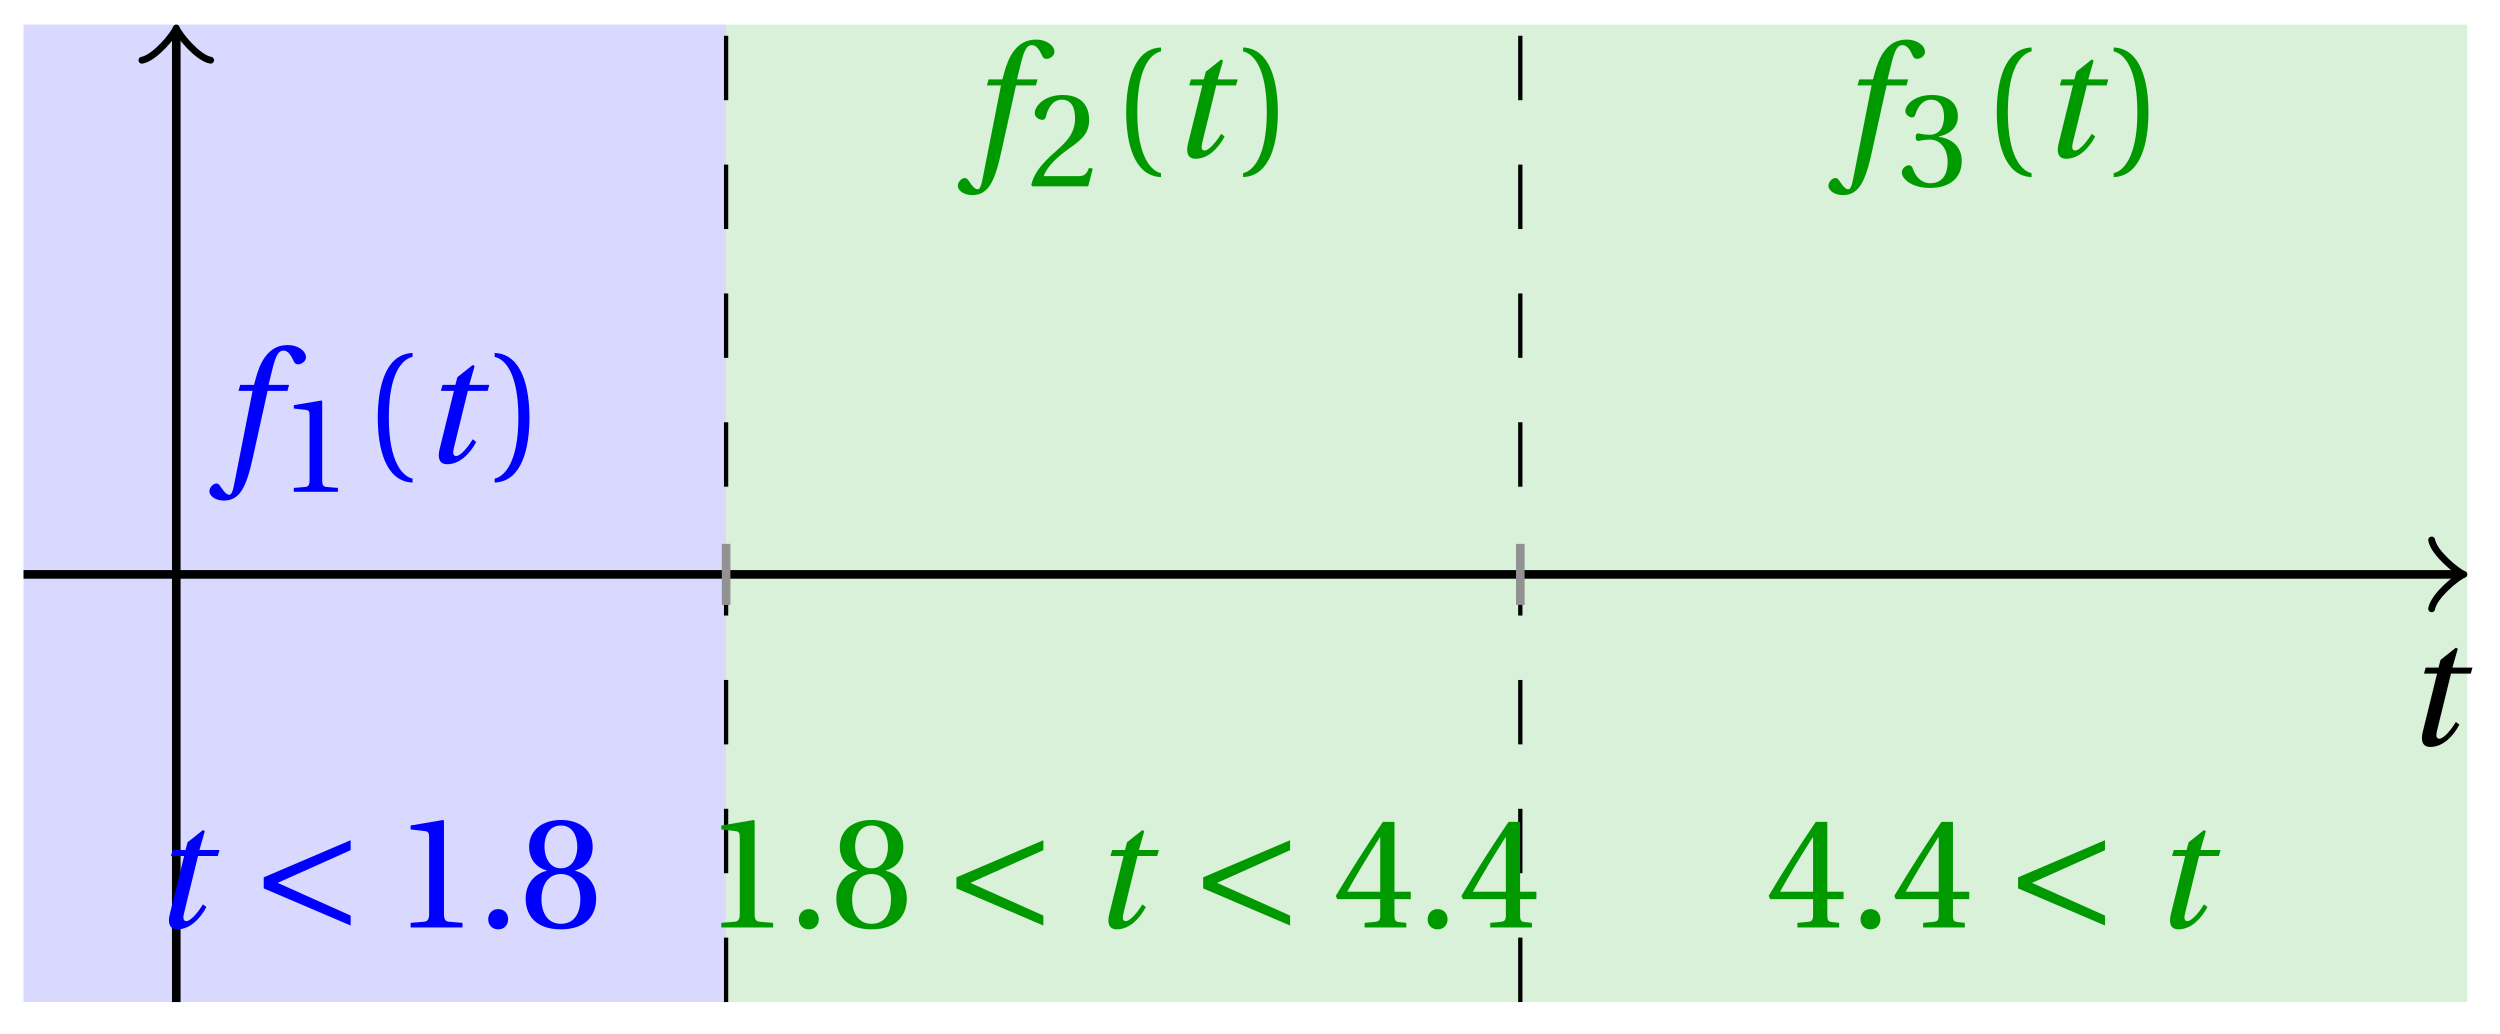 <svg xmlns="http://www.w3.org/2000/svg" xmlns:xlink="http://www.w3.org/1999/xlink" version="1.1" width="116" height="48" viewBox="0 0 116 48">
<defs>
<path id="font_1_2" d="M.428 .452 .439 .49H.312L.346 .609 .334 .616 .237 .539 .224 .49H.143L.132 .452H.215L.125 .086C.11 .029 .122-.012 .172-.012 .252-.012 .316 .054 .356 .129L.334 .146C.311 .107 .26 .04 .229 .04 .208 .04 .208 .063 .214 .088L.303 .452H.428Z"/>
<path id="font_1_1" d="M.432 .49H.302L.33 .603C.349 .679 .368 .707 .396 .707 .423 .707 .441 .685 .463 .637 .468 .627 .475 .62 .49 .62 .51 .62 .539 .639 .539 .664 .539 .707 .485 .742 .425 .742 .36 .742 .318 .715 .285 .673 .254 .634 .234 .58 .22 .527L.21 .49H.123L.112 .452H.201L.085-.137C.073-.199 .063-.205 .053-.205 .042-.205 .027-.197 0-.156-.007-.146-.014-.134-.027-.134-.049-.134-.072-.159-.072-.184-.071-.217-.028-.242 .019-.242 .119-.242 .161-.161 .203 .031L.296 .452H.422L.432 .49Z"/>
<path id="font_2_4" d="M.437 0V.029L.353 .036C.332 .038 .32 .046 .32 .085V.674L.315 .68 .109 .645V.62L.202 .609C.219 .607 .226 .599 .226 .57V.085C.226 .066 .223 .054 .217 .047 .212 .04 .204 .037 .193 .036L.109 .029V0H.437Z"/>
<path id="font_2_1" d="M.175 .282C.175 .568 .262 .654 .325 .667V.692C.15 .685 .105 .468 .105 .282 .105 .096 .15-.121 .325-.128V-.103C.267-.091 .175-.006 .175 .282Z"/>
<path id="font_2_2" d="M.175 .282C.175-.006 .083-.091 .025-.103V-.128C.2-.121 .245 .096 .245 .282 .245 .468 .2 .685 .025 .692V.667C.088 .654 .175 .568 .175 .282Z"/>
<path id="font_2_5" d="M.485 .132 .457 .137C.436 .083 .416 .076 .376 .076H.12C.136 .128 .195 .199 .288 .266 .384 .336 .458 .381 .458 .493 .458 .632 .366 .68 .261 .68 .124 .68 .053 .597 .053 .545 .053 .511 .091 .495 .108 .495 .126 .495 .133 .505 .137 .522 .153 .59 .192 .645 .254 .645 .331 .645 .353 .58 .353 .507 .353 .4 .299 .34 .212 .263 .089 .156 .046 .088 .027 .01L.037 0H.451L.485 .132Z"/>
<path id="font_2_6" d="M.13 .366C.13 .349 .135 .338 .148 .338 .16 .338 .187 .348 .235 .348 .32 .348 .368 .271 .368 .184 .368 .065 .309 .023 .238 .023 .172 .023 .129 .073 .11 .129 .104 .148 .094 .157 .08 .157 .062 .157 .027 .138 .027 .102 .027 .059 .096-.012 .237-.012 .382-.012 .473 .061 .473 .189 .473 .323 .358 .363 .303 .368V.372C.357 .381 .444 .421 .444 .52 .444 .631 .357 .68 .25 .68 .118 .68 .053 .604 .053 .561 .053 .53 .088 .513 .102 .513 .115 .513 .123 .52 .127 .533 .149 .601 .187 .645 .243 .645 .322 .645 .341 .575 .341 .519 .341 .459 .32 .384 .235 .384 .187 .384 .16 .394 .148 .394 .135 .394 .13 .384 .13 .366Z"/>
<path id="font_3_1" d="M.635 .075 .173 .282 .635 .489V.552L.085 .317V.247L.635 .012V.075Z"/>
<path id="font_2_3" d="M.133-.012C.172-.012 .195 .015 .196 .051 .196 .088 .172 .116 .133 .116 .095 .116 .07 .088 .07 .051 .07 .015 .095-.012 .133-.012Z"/>
<path id="font_2_8" d="M.265 .338C.345 .338 .388 .27 .388 .179 .388 .091 .35 .023 .265 .023 .182 .023 .142 .091 .142 .179 .142 .27 .186 .338 .265 .338M.265-.012C.427-.012 .488 .081 .488 .182 .488 .284 .424 .342 .356 .358V.361C.417 .377 .466 .428 .466 .51 .466 .619 .381 .68 .265 .68 .151 .68 .064 .618 .064 .51 .064 .428 .114 .377 .174 .361V.358C.107 .342 .042 .284 .042 .182 .042 .081 .102-.012 .265-.012M.265 .374C.193 .374 .161 .444 .161 .512 .161 .589 .197 .645 .265 .645 .333 .645 .367 .589 .369 .512 .369 .444 .338 .374 .265 .374Z"/>
<path id="font_2_7" d="M.3 .179V.077C.3 .043 .289 .037 .265 .035L.201 .029V0H.465V.029L.42 .034C.397 .037 .39 .043 .39 .077V.179H.493V.226H.39V.668H.317C.223 .53 .111 .356 .019 .2L.028 .179H.3M.091 .226C.151 .335 .221 .45 .298 .571H.3V.226H.091Z"/>
</defs>
<path transform="matrix(1,0,0,-1,8.179,26.652)" d="M-7.087-19.843V25.512H25.512V-19.843ZM25.512 25.512" fill="#d9d9ff"/>
<path transform="matrix(1,0,0,-1,8.179,26.652)" d="M25.512-19.843V25.512H106.301V-19.843ZM106.301 25.512" fill="#d9f0d9"/>
<path transform="matrix(1,0,0,-1,8.179,26.652)" stroke-width=".199" stroke-linecap="butt" stroke-dasharray="2.989,2.989" stroke-miterlimit="10" stroke-linejoin="miter" fill="none" stroke="#000000" d="M25.512-19.843V25.512"/>
<path transform="matrix(1,0,0,-1,8.179,26.652)" stroke-width=".199" stroke-linecap="butt" stroke-dasharray="2.989,2.989" stroke-miterlimit="10" stroke-linejoin="miter" fill="none" stroke="#000000" d="M62.363-19.843V25.512"/>
<path transform="matrix(1,0,0,-1,8.179,26.652)" stroke-width=".399" stroke-linecap="butt" stroke-miterlimit="10" stroke-linejoin="miter" fill="none" stroke="#000000" d="M-7.087 0H105.842"/>
<path transform="matrix(1,0,0,-1,114.025,26.652)" stroke-width=".319" stroke-linecap="round" stroke-linejoin="round" fill="none" stroke="#000000" d="M-1.196 1.594C-1.096 .996 0 .1 .299 0 0-.1-1.096-.996-1.196-1.594"/>
<path transform="matrix(1,0,0,-1,8.179,26.652)" stroke-width=".399" stroke-linecap="butt" stroke-miterlimit="10" stroke-linejoin="miter" fill="none" stroke="#000000" d="M0-19.843V25.054"/>
<path transform="matrix(0,-1,-1,-0,8.179,1.598)" stroke-width=".319" stroke-linecap="round" stroke-linejoin="round" fill="none" stroke="#000000" d="M-1.196 1.594C-1.096 .996 0 .1 .299 0 0-.1-1.096-.996-1.196-1.594"/>
<use data-text="t" xlink:href="#font_1_2" transform="matrix(7.333,0,0,-7.333,111.504,34.57)"/>
<path transform="matrix(1,0,0,-1,8.179,26.652)" stroke-width=".399" stroke-linecap="butt" stroke-miterlimit="10" stroke-linejoin="miter" fill="none" stroke="#929292" d="M25.512 1.417V-1.417"/>
<path transform="matrix(1,0,0,-1,8.179,26.652)" stroke-width=".399" stroke-linecap="butt" stroke-miterlimit="10" stroke-linejoin="miter" fill="none" stroke="#929292" d="M62.363 1.417V-1.417"/>
<use data-text="f" xlink:href="#font_1_1" transform="matrix(7.333,0,0,-7.333,10.245,21.452)" fill="#0000ff"/>
<use data-text="1" xlink:href="#font_2_4" transform="matrix(6.233,0,0,-6.233,12.955,22.82)" fill="#0000ff"/>
<use data-text="(" xlink:href="#font_2_1" transform="matrix(7.333,0,0,-7.333,16.759,21.452)" fill="#0000ff"/>
<use data-text="t" xlink:href="#font_1_2" transform="matrix(7.333,0,0,-7.333,19.486,21.452)" fill="#0000ff"/>
<use data-text=")" xlink:href="#font_2_2" transform="matrix(7.333,0,0,-7.333,22.77,21.452)" fill="#0000ff"/>
<use data-text="f" xlink:href="#font_1_1" transform="matrix(7.333,0,0,-7.333,44.971,7.278)" fill="#009900"/>
<use data-text="2" xlink:href="#font_2_5" transform="matrix(6.233,0,0,-6.233,47.681,8.646)" fill="#009900"/>
<use data-text="(" xlink:href="#font_2_1" transform="matrix(7.333,0,0,-7.333,51.486,7.278)" fill="#009900"/>
<use data-text="t" xlink:href="#font_1_2" transform="matrix(7.333,0,0,-7.333,54.212,7.278)" fill="#009900"/>
<use data-text=")" xlink:href="#font_2_2" transform="matrix(7.333,0,0,-7.333,57.496,7.278)" fill="#009900"/>
<use data-text="f" xlink:href="#font_1_1" transform="matrix(7.333,0,0,-7.333,85.367,7.278)" fill="#009900"/>
<use data-text="3" xlink:href="#font_2_6" transform="matrix(6.233,0,0,-6.233,88.077,8.646)" fill="#009900"/>
<use data-text="(" xlink:href="#font_2_1" transform="matrix(7.333,0,0,-7.333,91.881,7.278)" fill="#009900"/>
<use data-text="t" xlink:href="#font_1_2" transform="matrix(7.333,0,0,-7.333,94.607,7.278)" fill="#009900"/>
<use data-text=")" xlink:href="#font_2_2" transform="matrix(7.333,0,0,-7.333,97.891,7.278)" fill="#009900"/>
<use data-text="t" xlink:href="#font_1_2" transform="matrix(7.333,0,0,-7.333,6.966,43.033)" fill="#0000ff"/>
<use data-text="&#x003c;" xlink:href="#font_3_1" transform="matrix(7.333,0,0,-7.333,11.613,43.033)" fill="#0000ff"/>
<use data-text="1" xlink:href="#font_2_4" transform="matrix(7.333,0,0,-7.333,18.254,43.033)" fill="#0000ff"/>
<use data-text="." xlink:href="#font_2_3" transform="matrix(7.333,0,0,-7.333,22.14,43.033)" fill="#0000ff"/>
<use data-text="8" xlink:href="#font_2_8" transform="matrix(7.333,0,0,-7.333,24.083,43.033)" fill="#0000ff"/>
<use data-text="1" xlink:href="#font_2_4" transform="matrix(7.333,0,0,-7.333,32.668,43.033)" fill="#009900"/>
<use data-text="." xlink:href="#font_2_3" transform="matrix(7.333,0,0,-7.333,36.554,43.033)" fill="#009900"/>
<use data-text="8" xlink:href="#font_2_8" transform="matrix(7.333,0,0,-7.333,38.497,43.033)" fill="#009900"/>
<use data-text="&#x003c;" xlink:href="#font_3_1" transform="matrix(7.333,0,0,-7.333,43.755,43.033)" fill="#009900"/>
<use data-text="t" xlink:href="#font_1_2" transform="matrix(7.333,0,0,-7.333,50.556,43.033)" fill="#009900"/>
<use data-text="&#x003c;" xlink:href="#font_3_1" transform="matrix(7.333,0,0,-7.333,55.203,43.033)" fill="#009900"/>
<use data-text="4" xlink:href="#font_2_7" transform="matrix(7.333,0,0,-7.333,61.843,43.033)" fill="#009900"/>
<use data-text="." xlink:href="#font_2_3" transform="matrix(7.333,0,0,-7.333,65.729,43.033)" fill="#009900"/>
<use data-text="4" xlink:href="#font_2_7" transform="matrix(7.333,0,0,-7.333,67.672,43.033)" fill="#009900"/>
<use data-text="4" xlink:href="#font_2_7" transform="matrix(7.333,0,0,-7.333,81.927,43.033)" fill="#009900"/>
<use data-text="." xlink:href="#font_2_3" transform="matrix(7.333,0,0,-7.333,85.814,43.033)" fill="#009900"/>
<use data-text="4" xlink:href="#font_2_7" transform="matrix(7.333,0,0,-7.333,87.757,43.033)" fill="#009900"/>
<use data-text="&#x003c;" xlink:href="#font_3_1" transform="matrix(7.333,0,0,-7.333,93.015,43.033)" fill="#009900"/>
<use data-text="t" xlink:href="#font_1_2" transform="matrix(7.333,0,0,-7.333,99.815,43.033)" fill="#009900"/>
</svg>

